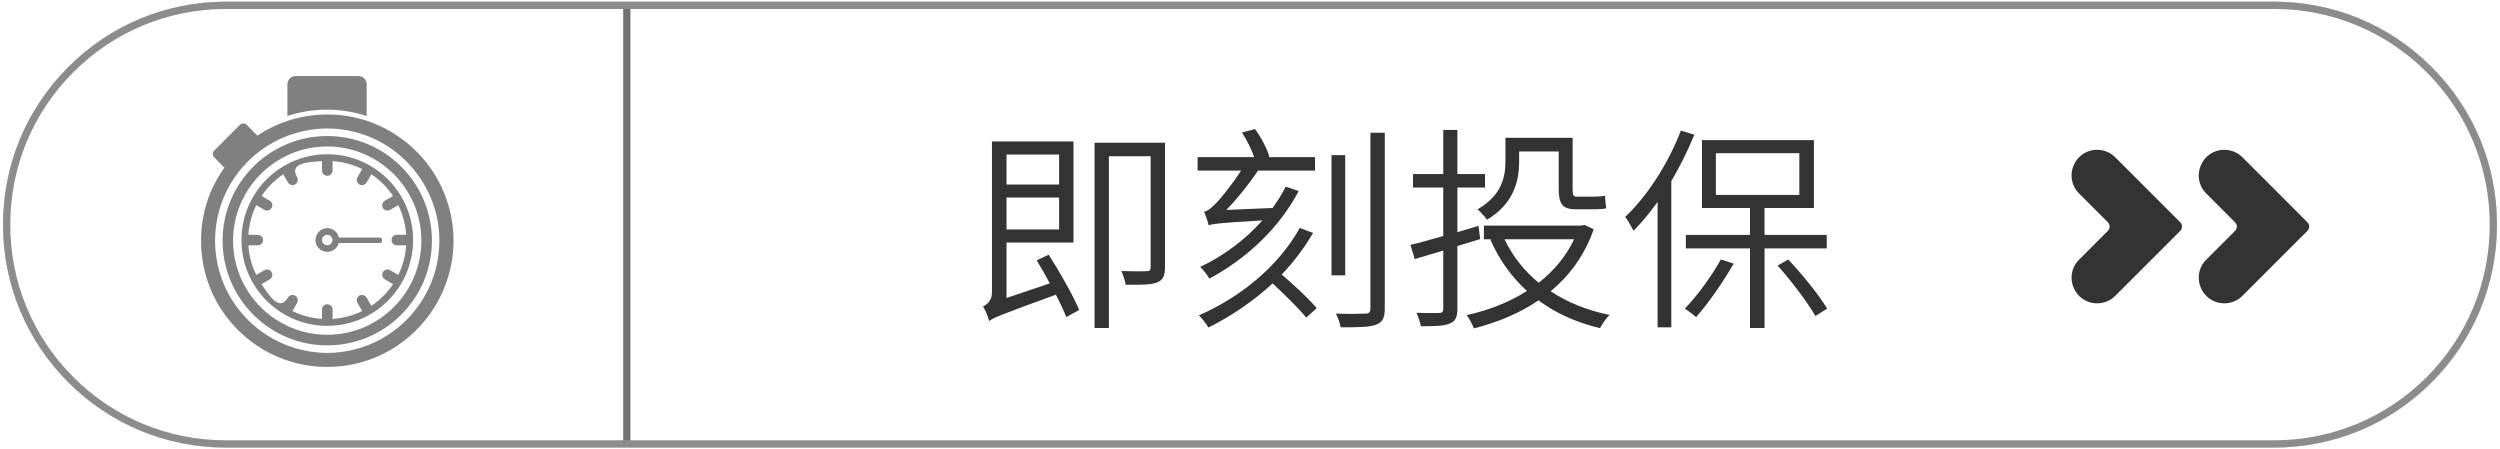 <?xml version="1.0" encoding="utf-8"?>
<!-- Generator: Adobe Illustrator 16.0.0, SVG Export Plug-In . SVG Version: 6.00 Build 0)  -->
<!DOCTYPE svg PUBLIC "-//W3C//DTD SVG 1.1//EN" "http://www.w3.org/Graphics/SVG/1.1/DTD/svg11.dtd">
<svg version="1.1" id="section5" xmlns="http://www.w3.org/2000/svg" xmlns:xlink="http://www.w3.org/1999/xlink" x="0px" y="0px"
	 width="345px" height="62px" viewBox="0 0 345 62" enable-background="new 0 0 345 62" xml:space="preserve">
<g>
	<g>
		<path id="SVGID_1_" fill="#FFFFFF" d="M313.824,61.762H31.174c-8.218,0-15.942-3.196-21.75-9.004
			c-5.808-5.815-9.006-13.541-9.006-21.757c0-8.218,3.198-15.942,9.005-21.749c5.804-5.813,13.528-9.014,21.75-9.014h282.651
			c8.223,0,15.945,3.201,21.75,9.014c5.809,5.807,9.008,13.531,9.008,21.749c0,8.215-3.199,15.941-9.008,21.756
			C329.768,58.563,322.043,61.762,313.824,61.762z"/>
	</g>
	<g>
		<defs>
			<path id="SVGID_2_" d="M313.824,61.762H31.174c-8.218,0-15.942-3.196-21.75-9.004c-5.808-5.815-9.006-13.541-9.006-21.757
				c0-8.218,3.198-15.942,9.005-21.749c5.804-5.813,13.528-9.014,21.75-9.014h282.651c8.223,0,15.945,3.201,21.75,9.014
				c5.809,5.807,9.008,13.531,9.008,21.749c0,8.215-3.199,15.941-9.008,21.756C329.768,58.563,322.043,61.762,313.824,61.762z"/>
		</defs>
		<clipPath id="SVGID_4_">
			<use xlink:href="#SVGID_2_"  overflow="visible"/>
		</clipPath>
		<g clip-path="url(#SVGID_4_)">
			<g>
				<path id="SVGID_3_" fill="#8C8C8C" d="M1392.119,1373.719H-367.866v-4671.453h1759.985V1373.719z M-366.866,1372.719h1757.985
					v-4669.453H-366.866V1372.719z"/>
			</g>
		</g>
	</g>
</g>
<line fill="none" stroke="#727272" stroke-miterlimit="10" x1="86.5" y1="0.74" x2="86.5" y2="61.262"/>
<path id="SVGID_5_" fill="#8C8C8C" d="M313.824,61.762H31.174c-8.218,0-15.942-3.196-21.75-9.004
	c-5.808-5.815-9.006-13.541-9.006-21.757c0-8.218,3.198-15.942,9.005-21.749c5.804-5.813,13.528-9.014,21.75-9.014h282.651
	c8.223,0,15.945,3.201,21.75,9.014c5.809,5.807,9.008,13.531,9.008,21.749c0,8.215-3.199,15.941-9.008,21.756
	C329.768,58.563,322.043,61.762,313.824,61.762z M31.174,1.24c-7.955,0-15.428,3.097-21.043,8.72
	c-5.619,5.618-8.713,13.09-8.713,21.041c0,7.95,3.094,15.424,8.713,21.049c5.619,5.617,13.092,8.711,21.043,8.711h282.65
	c7.951,0,15.426-3.094,21.045-8.711c5.619-5.625,8.713-13.1,8.713-21.049c0-7.951-3.094-15.424-8.713-21.042
	c-5.615-5.623-13.09-8.721-21.045-8.721H31.174V1.24z"/>
<g>
	<defs>
		<path id="SVGID_6_" d="M313.824,61.762H31.174c-8.218,0-15.942-3.196-21.75-9.004c-5.808-5.815-9.006-13.541-9.006-21.757
			c0-8.218,3.198-15.942,9.005-21.749c5.804-5.813,13.528-9.014,21.75-9.014h282.651c8.223,0,15.945,3.201,21.75,9.014
			c5.809,5.807,9.008,13.531,9.008,21.749c0,8.215-3.199,15.941-9.008,21.756C329.768,58.563,322.043,61.762,313.824,61.762z
			 M31.174,1.24c-7.955,0-15.428,3.097-21.043,8.72c-5.619,5.618-8.713,13.09-8.713,21.041c0,7.95,3.094,15.424,8.713,21.049
			c5.619,5.617,13.092,8.711,21.043,8.711h282.65c7.951,0,15.426-3.094,21.045-8.711c5.619-5.625,8.713-13.1,8.713-21.049
			c0-7.951-3.094-15.424-8.713-21.042c-5.615-5.623-13.09-8.721-21.045-8.721H31.174V1.24z"/>
	</defs>
	<clipPath id="SVGID_8_">
		<use xlink:href="#SVGID_6_"  overflow="visible"/>
	</clipPath>
	<g clip-path="url(#SVGID_8_)">
		<path id="SVGID_7_" fill="#8C8C8C" d="M1392.119,1373.719H-367.866v-4671.453h1759.985V1373.719z M-366.866,1372.719h1757.985
			v-4669.453H-366.866V1372.719z"/>
	</g>
</g>
<path fill="#333333" d="M289.41,20.675L289.41,20.675c-3.146,0-4.723,3.803-2.496,6.026l3.973,3.975
	c0.326,0.324,0.326,0.854,0,1.181l-3.973,3.974c-2.227,2.226-0.65,6.026,2.496,6.026c0.936,0,1.834-0.371,2.494-1.035l8.969-8.965
	c0.326-0.326,0.326-0.855,0-1.181l-8.969-8.969C291.244,21.046,290.346,20.675,289.41,20.675"/>
<path fill="#333333" d="M306.961,20.675L306.961,20.675c-3.145,0-4.721,3.803-2.496,6.026l3.975,3.975
	c0.326,0.324,0.326,0.854,0,1.181l-3.975,3.974c-2.225,2.226-0.648,6.026,2.496,6.026c0.938,0,1.834-0.371,2.496-1.035l8.967-8.965
	c0.326-0.326,0.326-0.855,0-1.181l-8.967-8.969C308.795,21.046,307.898,20.675,306.961,20.675"/>
<path fill="#FFFFFF" d="M313.824,61.762H31.174c-8.218,0-15.942-3.196-21.75-9.004c-5.808-5.815-9.006-13.541-9.006-21.757
	c0-8.218,3.198-15.942,9.005-21.749c5.804-5.813,13.528-9.014,21.75-9.014h282.651c8.223,0,15.945,3.201,21.75,9.014
	c5.809,5.807,9.008,13.531,9.008,21.749c0,8.215-3.199,15.941-9.008,21.756C329.768,58.563,322.043,61.762,313.824,61.762z"/>
<line fill="none" stroke="#727272" stroke-miterlimit="10" x1="86.5" y1="0.74" x2="86.5" y2="61.262"/>
<path fill="#8C8C8C" d="M313.824,61.762H31.174c-8.218,0-15.942-3.196-21.75-9.004c-5.808-5.815-9.006-13.541-9.006-21.757
	c0-8.218,3.198-15.942,9.005-21.749c5.804-5.813,13.528-9.014,21.75-9.014h282.651c8.223,0,15.945,3.201,21.75,9.014
	c5.809,5.807,9.008,13.531,9.008,21.749c0,8.215-3.199,15.941-9.008,21.756C329.768,58.563,322.043,61.762,313.824,61.762z
	 M31.174,1.24c-7.955,0-15.428,3.097-21.043,8.72c-5.619,5.618-8.713,13.09-8.713,21.041c0,7.95,3.094,15.424,8.713,21.049
	c5.619,5.617,13.092,8.711,21.043,8.711h282.65c7.951,0,15.426-3.094,21.045-8.711c5.619-5.625,8.713-13.1,8.713-21.049
	c0-7.951-3.094-15.424-8.713-21.042c-5.615-5.623-13.09-8.721-21.045-8.721H31.174V1.24z"/>
<path fill="#333333" d="M289.41,20.675L289.41,20.675c-3.146,0-4.723,3.803-2.496,6.026l3.973,3.975
	c0.326,0.324,0.326,0.854,0,1.181l-3.973,3.974c-2.227,2.226-0.65,6.026,2.496,6.026c0.936,0,1.834-0.371,2.494-1.035l8.969-8.965
	c0.326-0.326,0.326-0.855,0-1.181l-8.969-8.969C291.244,21.046,290.346,20.675,289.41,20.675"/>
<path fill="#333333" d="M306.961,20.675L306.961,20.675c-3.145,0-4.721,3.803-2.496,6.026l3.975,3.975
	c0.326,0.324,0.326,0.854,0,1.181l-3.975,3.974c-2.225,2.226-0.648,6.026,2.496,6.026c0.938,0,1.834-0.371,2.496-1.035l8.967-8.965
	c0.326-0.326,0.326-0.855,0-1.181l-8.967-8.969C308.795,21.046,307.898,20.675,306.961,20.675"/>
<path fill="#808080" d="M61.266,26.586c-1.899-4.658-5.813-8.305-10.635-9.912c-1.724-0.566-3.553-0.877-5.473-0.877
	c-1.903,0-3.753,0.311-5.461,0.877c-1.497,0.494-2.887,1.176-4.188,2.043l-1.46-1.496c-0.268-0.248-0.672-0.248-0.933,0l-3.559,3.57
	c-0.262,0.254-0.262,0.654,0,0.918l1.408,1.432c-0.754,1.055-1.408,2.234-1.935,3.445c-0.831,2.064-1.285,4.275-1.285,6.619
	c0,2.363,0.454,4.576,1.285,6.623c2.604,6.334,8.838,10.805,16.127,10.805c7.287,0,13.502-4.471,16.107-10.805
	c0.846-2.047,1.322-4.26,1.322-6.623C62.588,30.861,62.111,28.65,61.266,26.586 M46.759,32.783h5.632
	c0.193,0,0.335,0.164,0.335,0.342v0.08c0,0.195-0.142,0.332-0.335,0.332h-5.648c-0.068,0.287-0.23,0.527-0.422,0.742
	c-0.303,0.301-0.707,0.475-1.162,0.475c-0.442,0-0.864-0.174-1.146-0.475c-0.297-0.293-0.475-0.703-0.475-1.154
	c0-0.447,0.178-0.867,0.475-1.148c0.282-0.301,0.704-0.496,1.146-0.496c0.455,0,0.859,0.195,1.162,0.496
	C46.527,32.18,46.688,32.471,46.759,32.783 M45.666,32.605c-0.12-0.125-0.297-0.205-0.508-0.205c-0.193,0-0.373,0.08-0.514,0.205
	c-0.123,0.141-0.208,0.318-0.208,0.52c0,0.211,0.085,0.381,0.208,0.506c0.141,0.141,0.32,0.211,0.514,0.211
	c0.211,0,0.388-0.07,0.508-0.211c0.142-0.125,0.213-0.295,0.213-0.506C45.879,32.924,45.808,32.746,45.666,32.605 M45.158,21.285
	c6.545,0,11.85,5.301,11.85,11.84c0,6.541-5.305,11.842-11.85,11.842c-6.533,0-11.834-5.301-11.834-11.842
	C33.324,26.586,38.625,21.285,45.158,21.285 M54.031,33.125c0-0.412,0.314-0.725,0.721-0.725h1.302
	c-0.106-1.463-0.474-2.836-1.093-4.088l-1.126,0.652c-0.123,0.055-0.243,0.09-0.37,0.09c-0.246,0-0.492-0.125-0.633-0.35
	c-0.191-0.359-0.068-0.816,0.265-1.004l1.146-0.656c-0.795-1.182-1.814-2.197-2.992-2.992l-0.653,1.121
	c-0.142,0.236-0.387,0.375-0.633,0.375c-0.124,0-0.247-0.035-0.373-0.104c-0.35-0.195-0.474-0.631-0.265-0.984l0.657-1.133
	c-1.254-0.611-2.628-1-4.086-1.094v1.289c0,0.408-0.337,0.74-0.739,0.74c-0.407,0-0.722-0.332-0.722-0.74v-1.289
	c-1.868,0.129-4.596,0.219-3.434,2.227c0.193,0.336,0.07,0.789-0.278,0.984c-0.338,0.211-0.794,0.086-0.988-0.271l-0.654-1.121
	c-1.178,0.795-2.2,1.811-2.992,2.992l1.128,0.656c0.35,0.188,0.475,0.645,0.262,0.982c-0.121,0.246-0.368,0.371-0.632,0.371
	c-0.125,0-0.245-0.035-0.352-0.09l-1.129-0.652c-0.615,1.252-1.002,2.625-1.091,4.088h1.287c0.402,0,0.739,0.313,0.739,0.725
	c0,0.4-0.337,0.734-0.739,0.734h-1.287c0.089,1.461,0.476,2.834,1.091,4.082l1.129-0.654c0.332-0.211,0.789-0.088,0.983,0.271
	c0.213,0.348,0.088,0.789-0.262,0.996l-1.128,0.658c1.04,1.561,2.483,3.865,3.646,1.844c0.194-0.334,0.65-0.453,0.988-0.262
	c0.349,0.209,0.472,0.652,0.278,1.004l-0.651,1.127c1.251,0.617,2.623,0.982,4.085,1.094v-1.305c0-0.408,0.314-0.721,0.722-0.721
	c0.402,0,0.739,0.313,0.739,0.721v1.305c1.458-0.111,2.832-0.477,4.086-1.094l-0.657-1.127c-0.209-0.352-0.085-0.795,0.265-1.004
	c0.354-0.191,0.797-0.072,0.987,0.262l0.672,1.148c1.178-0.793,2.197-1.813,2.992-2.992l-1.146-0.67
	c-0.333-0.195-0.456-0.637-0.265-0.984c0.212-0.359,0.65-0.482,1.003-0.271l1.126,0.654c0.619-1.248,0.986-2.621,1.093-4.082h-1.302
	C54.346,33.859,54.031,33.525,54.031,33.125 M59.116,39.879L59.116,39.879c-2.48,5.213-7.796,8.799-13.958,8.824
	c-6.162-0.025-11.463-3.611-13.978-8.824c-0.951-2.02-1.499-4.281-1.499-6.674c0-2.379,0.548-4.627,1.499-6.648
	c1.724-3.582,4.769-6.414,8.517-7.822c1.69-0.629,3.543-1.006,5.461-1.006c1.934,0,3.766,0.377,5.473,1.006
	c3.734,1.408,6.762,4.24,8.485,7.822c0.986,2.021,1.518,4.27,1.518,6.648C60.634,35.598,60.103,37.859,59.116,39.879 M45.158,18.771
	c-7.961,0-14.438,6.479-14.438,14.434c0,7.977,6.477,14.455,14.438,14.455c7.974,0,14.449-6.479,14.449-14.455
	C59.607,25.25,53.132,18.771,45.158,18.771 M45.158,46.199L45.158,46.199c-7.166,0-12.993-5.83-12.993-12.994
	c0-7.15,5.827-12.992,12.993-12.992c7.164,0,12.992,5.842,12.992,12.992C58.15,40.369,52.322,46.199,45.158,46.199 M50.597,16.008
	v-4.381c0-0.619-0.492-1.131-1.126-1.131h-8.68c-0.613,0-1.127,0.512-1.127,1.131v4.381c1.707-0.559,3.556-0.877,5.457-0.877
	C47.041,15.131,48.871,15.449,50.597,16.008"/>
<g>
	<path fill="#333333" d="M144.72,35.15c1.56,2.43,3.39,5.67,4.199,7.619l-1.77,0.99c-0.33-0.84-0.84-1.949-1.439-3.09
		c-7.62,2.76-8.61,3.18-9.21,3.631c-0.15-0.57-0.51-1.5-0.84-2.012c0.479-0.238,1.229-0.748,1.229-1.889V19.521h11.25v13.95h-9.24
		v7.648l5.97-2.01c-0.569-1.109-1.229-2.219-1.8-3.18L144.72,35.15z M138.899,21.321v4.14h7.26v-4.14H138.899z M146.159,31.67v-4.41
		h-7.26v4.41H146.159z M160.769,36.859c0,1.17-0.27,1.771-1.05,2.102c-0.81,0.33-2.16,0.359-4.38,0.33
		c-0.09-0.512-0.3-1.32-0.6-1.891c1.649,0.061,3.09,0.061,3.479,0.029c0.45,0,0.57-0.15,0.57-0.57V21.561h-5.76V45.26h-1.98V19.701
		h9.72V36.859z"/>
	<path fill="#333333" d="M179.22,26.361c-2.761,5.25-7.35,9.42-12.33,12.088c-0.21-0.389-0.84-1.229-1.26-1.619
		c3.21-1.5,6.21-3.75,8.58-6.419c-5.97,0.359-6.9,0.479-7.41,0.689c-0.09-0.42-0.42-1.38-0.63-1.89c0.54-0.09,1.05-0.57,1.71-1.229
		c0.54-0.57,2.1-2.431,3.39-4.44h-6v-1.859h7.8c-0.33-0.99-0.989-2.34-1.68-3.391l1.8-0.479c0.87,1.17,1.68,2.76,1.98,3.81
		l-0.181,0.061h6.48v1.859h-7.86c-1.319,1.95-2.85,3.87-4.38,5.43l6.39-0.27c0.66-0.93,1.29-1.89,1.801-2.94L179.22,26.361z
		 M181.199,32.15c-1.2,2.07-2.67,3.99-4.319,5.73c1.71,1.469,3.779,3.389,4.829,4.648l-1.439,1.291
		c-1.021-1.23-2.97-3.15-4.65-4.711c-2.67,2.461-5.729,4.531-8.85,6.09c-0.27-0.449-0.899-1.289-1.319-1.68
		c5.76-2.52,10.979-6.779,13.919-12.059L181.199,32.15z M185.639,38h-1.89V21.411h1.89V38z M191.099,18.321v24.24
		c0,1.379-0.359,1.92-1.2,2.25c-0.899,0.33-2.34,0.359-4.89,0.359c-0.09-0.539-0.359-1.35-0.659-1.891
		c1.89,0.061,3.569,0.031,4.05,0c0.51,0,0.72-0.18,0.72-0.719v-24.24H191.099z"/>
	<path fill="#333333" d="M201.12,33.951v8.639c0,1.23-0.301,1.74-1.021,2.041c-0.78,0.359-1.979,0.389-4.02,0.389
		c-0.09-0.51-0.36-1.32-0.601-1.859c1.44,0.061,2.73,0.029,3.09,0.029c0.421,0,0.601-0.15,0.601-0.57V34.58
		c-1.41,0.42-2.76,0.811-3.93,1.17l-0.601-1.949c1.261-0.301,2.82-0.75,4.53-1.23v-6.69H195v-1.859h4.17v-6.09h1.95v6.09h3.81v1.859
		h-3.81v6.151c0.96-0.271,1.92-0.571,2.909-0.871l0.24,1.83L201.12,33.951z M219.929,31.641c-1.229,3.57-3.359,6.42-5.939,8.549
		c2.28,1.531,5.04,2.641,8.13,3.271c-0.48,0.449-1.021,1.26-1.32,1.828c-3.24-0.779-6.12-2.068-8.489-3.84
		c-2.67,1.83-5.76,3.061-8.91,3.871c-0.21-0.541-0.63-1.381-1.02-1.83c2.939-0.631,5.819-1.74,8.34-3.33
		c-2.13-1.949-3.84-4.32-5.04-7.08l0.149-0.061h-1.05V31.13h13.5l0.39-0.09L219.929,31.641z M209.64,22.371
		c0,2.64-0.811,5.82-4.44,7.95c-0.239-0.391-0.96-1.141-1.29-1.44c3.271-1.89,3.84-4.38,3.84-6.569v-3.3h9.271v7.02
		c0,0.84,0.06,1.109,0.569,1.109h2.43c0.45,0,1.08-0.06,1.471-0.119c0.029,0.479,0.09,1.26,0.18,1.71
		c-0.36,0.119-0.99,0.149-1.59,0.149h-2.61c-1.92,0-2.369-0.779-2.369-2.91v-5.069h-5.46V22.371z M207.63,33.02
		c1.079,2.311,2.699,4.352,4.709,6c2.07-1.619,3.75-3.6,4.891-6H207.63z"/>
	<path fill="#333333" d="M233.819,18.591c-0.899,2.189-1.979,4.38-3.18,6.39V45.17h-1.89V27.861c-1.05,1.47-2.19,2.85-3.33,3.989
		c-0.21-0.449-0.78-1.439-1.14-1.919c3.029-2.85,5.939-7.35,7.68-11.909L233.819,18.591z M239.249,36.381
		c-1.47,2.549-3.479,5.459-5.189,7.379c-0.33-0.299-1.11-0.9-1.56-1.17c1.739-1.77,3.659-4.439,4.979-6.779L239.249,36.381z
		 M243.509,34.281V45.26h-2.01V34.281h-8.85V32.42h8.85v-3.719h-6.63v-9.359h15.45v9.359h-6.811v3.719h8.58v1.861H243.509z
		 M236.789,26.901h11.52v-5.76h-11.52V26.901z M246.779,35.811c2.01,2.129,4.29,4.98,5.369,6.779l-1.619,1.02
		c-1.08-1.859-3.3-4.83-5.22-6.959L246.779,35.811z"/>
</g>
</svg>

